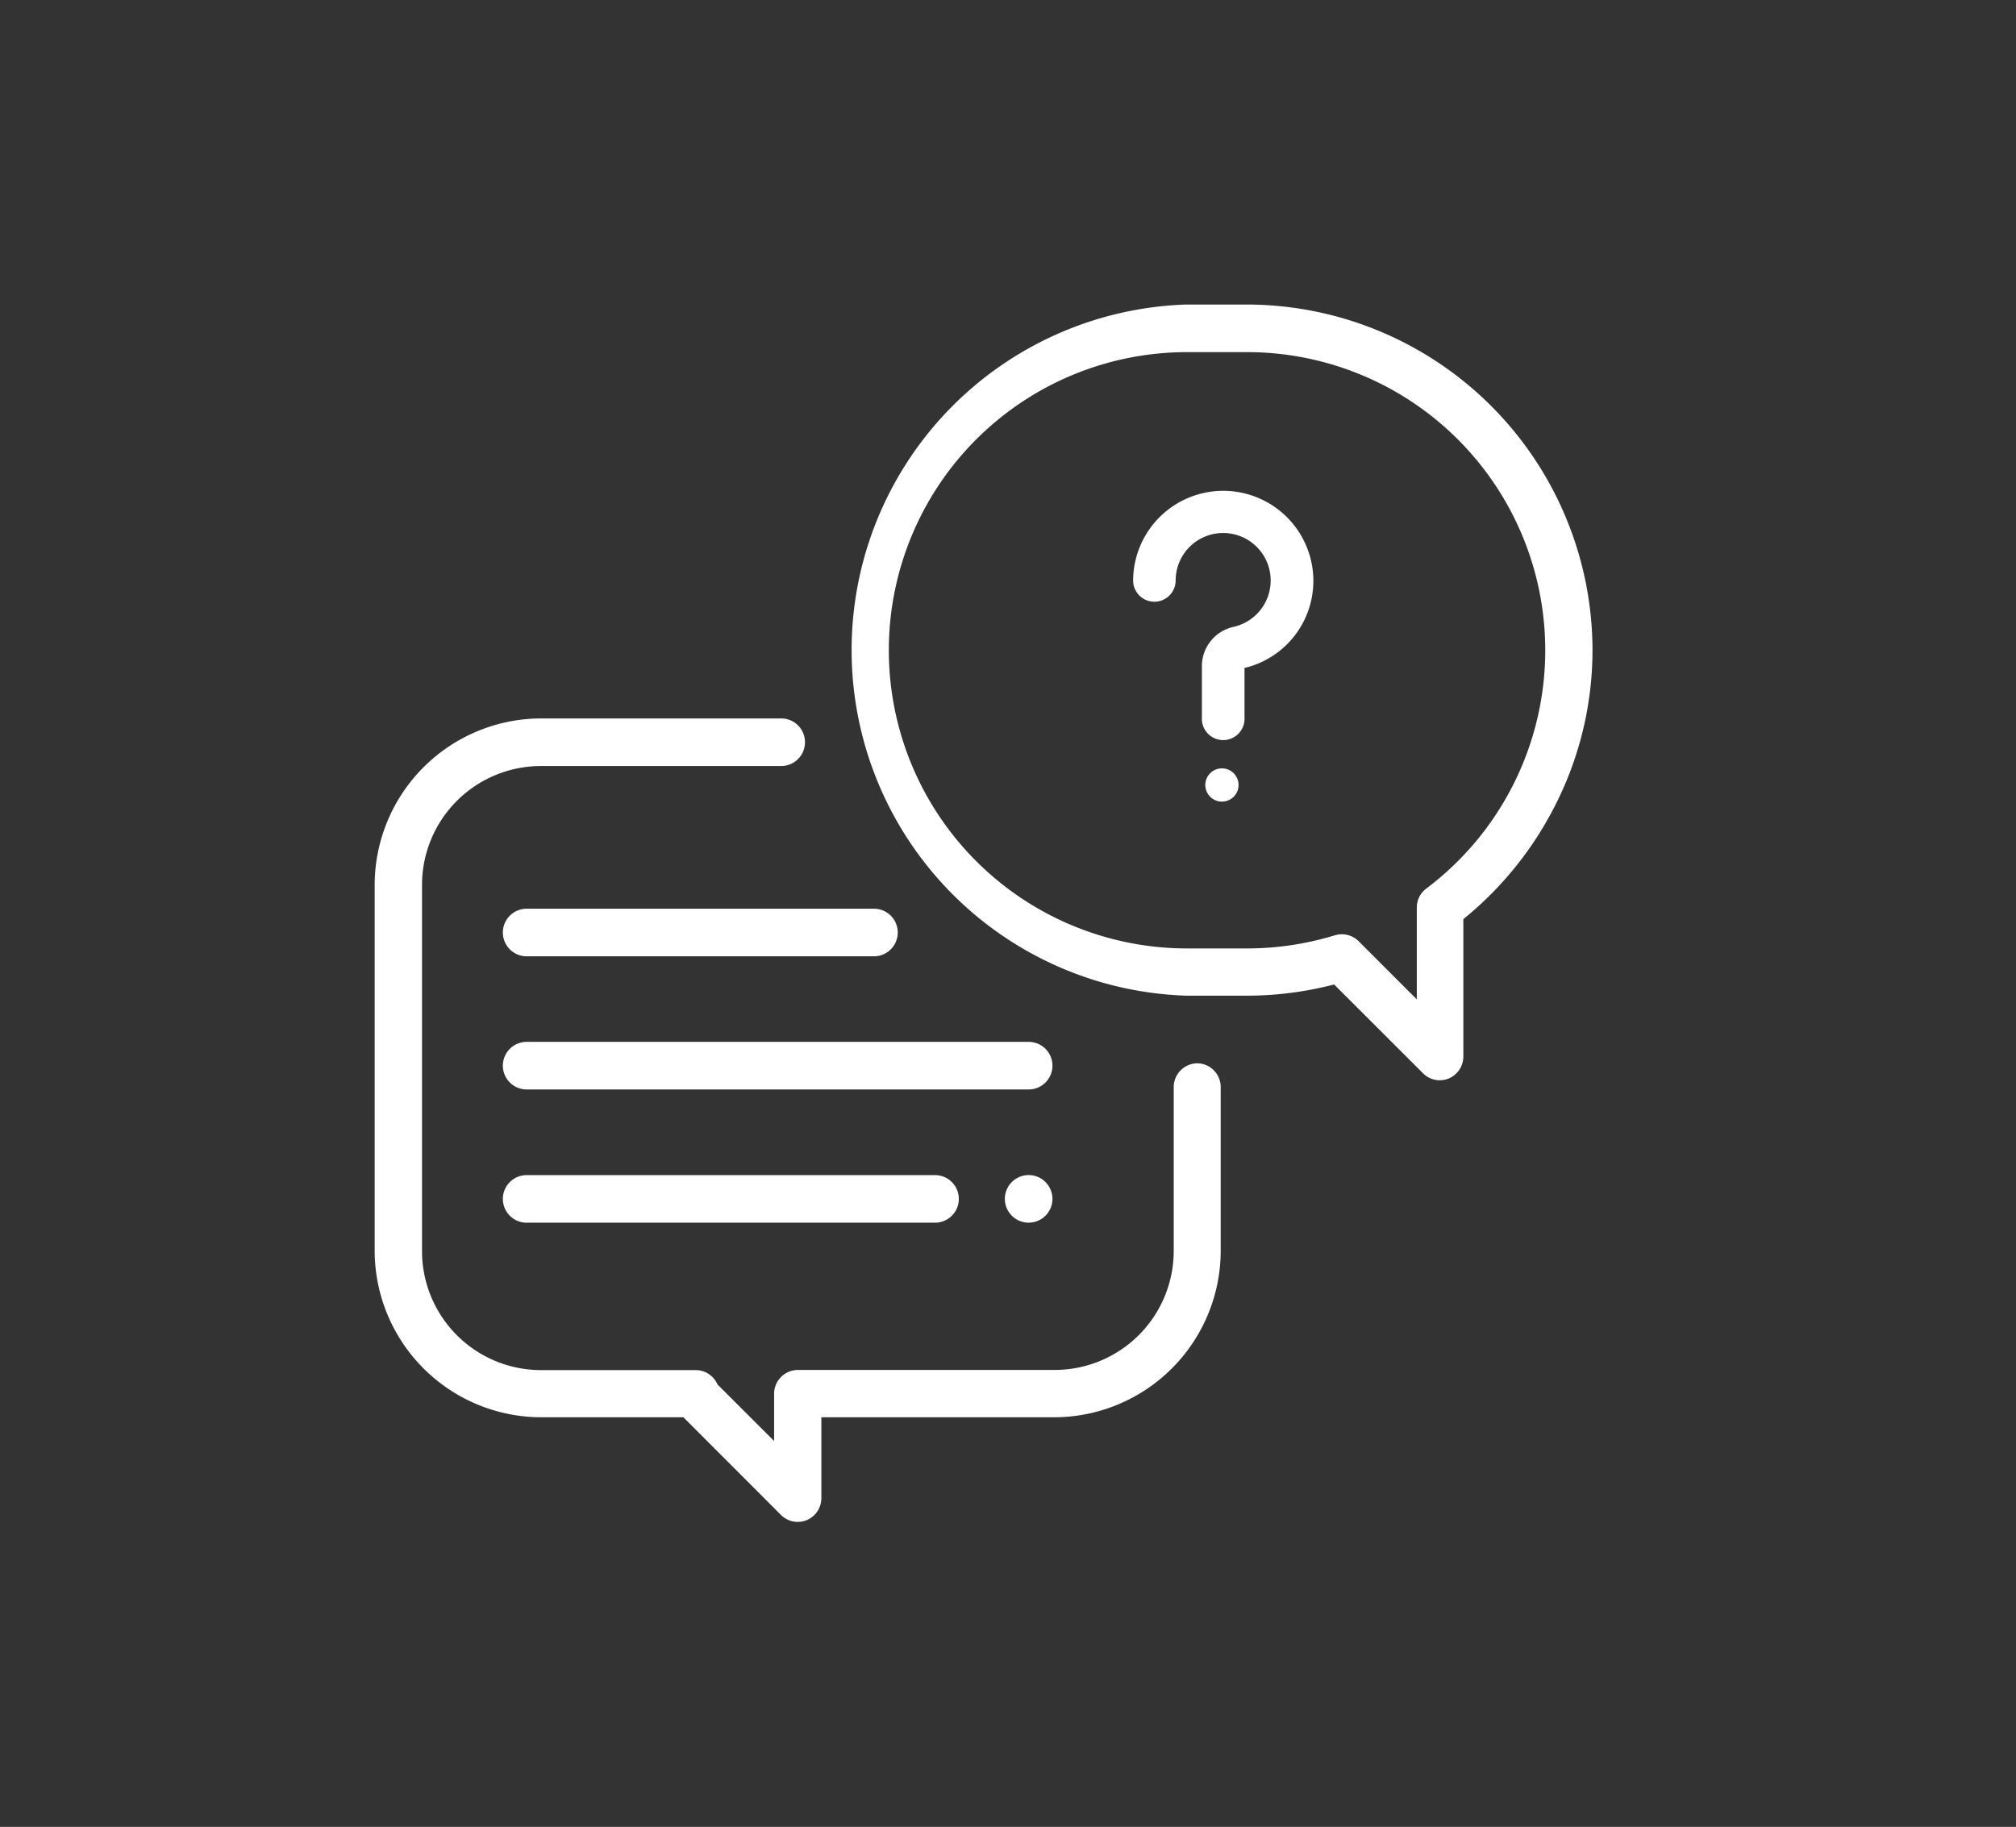 <svg id="Layer_1" data-name="Layer 1" xmlns="http://www.w3.org/2000/svg" viewBox="0 0 230.4 208.82"><rect x="0" y="0" width="230.4" height="208.82" fill="#333333" stroke="none"/><defs><style>.cls-1{fill:#fff;}</style></defs><title>quiz</title><path class="cls-1" d="M136.86,121.54a2.72,2.72,0,0,0-2.72,2.72V143a13.61,13.61,0,0,1-13.59,13.59H91.19a2.73,2.73,0,0,0-2.72,2.72v5.4L82,158.25a2.71,2.71,0,0,0-2.49-1.64H61.82A13.61,13.61,0,0,1,48.23,143V101.15A13.6,13.6,0,0,1,61.82,87.56H89.28a2.72,2.72,0,0,0,0-5.44H61.82a19.06,19.06,0,0,0-19,19V143a19.06,19.06,0,0,0,19,19H78.1l11.16,11.17a2.72,2.72,0,0,0,1.93.79,2.86,2.86,0,0,0,1-.2,2.73,2.73,0,0,0,1.68-2.51v-9.25h26.64a19.06,19.06,0,0,0,19-19V124.26A2.72,2.72,0,0,0,136.86,121.54Z"/><path class="cls-1" d="M142.48,34.81h-6.89a39.52,39.52,0,0,0,0,79h6.88a39.69,39.69,0,0,0,10-1.28l10.17,10.16a2.7,2.7,0,0,0,1.92.79,2.87,2.87,0,0,0,1-.2,2.73,2.73,0,0,0,1.68-2.52V105.06a39.87,39.87,0,0,0,10.39-12.8A39.1,39.1,0,0,0,182,74.33,39.56,39.56,0,0,0,142.48,34.81ZM163,101.57a2.7,2.7,0,0,0-1.08,2.17v10.49l-6.65-6.65a2.73,2.73,0,0,0-2.72-.67,34.26,34.26,0,0,1-10,1.5h-6.89a34.08,34.08,0,0,1,0-68.16h6.89A34.08,34.08,0,0,1,163,101.57Z"/><path class="cls-1" d="M150.07,65.62a10.3,10.3,0,0,0-20.57.73,2.43,2.43,0,0,0,4.86,0,5.43,5.43,0,1,1,6.63,5.3,4.6,4.6,0,0,0-3.63,4.51V82a2.44,2.44,0,1,0,4.87,0V76.35A10.23,10.23,0,0,0,150.07,65.62Z"/><path class="cls-1" d="M117.56,119.09H60.19a2.72,2.72,0,0,0,0,5.44h57.37a2.72,2.72,0,0,0,0-5.44Z"/><path class="cls-1" d="M119.48,135.11a2.72,2.72,0,1,0,.8,1.93A2.77,2.77,0,0,0,119.48,135.11Z"/><path class="cls-1" d="M141,88.39a1.9,1.9,0,1,0,.55,1.33A1.92,1.92,0,0,0,141,88.39Z"/><path class="cls-1" d="M106.86,134.32H60.19a2.72,2.72,0,1,0,0,5.44h46.67a2.72,2.72,0,1,0,0-5.44Z"/><path class="cls-1" d="M99.88,103.87H60.19a2.72,2.72,0,0,0,0,5.44H99.88a2.72,2.72,0,0,0,0-5.44Z"/></svg>